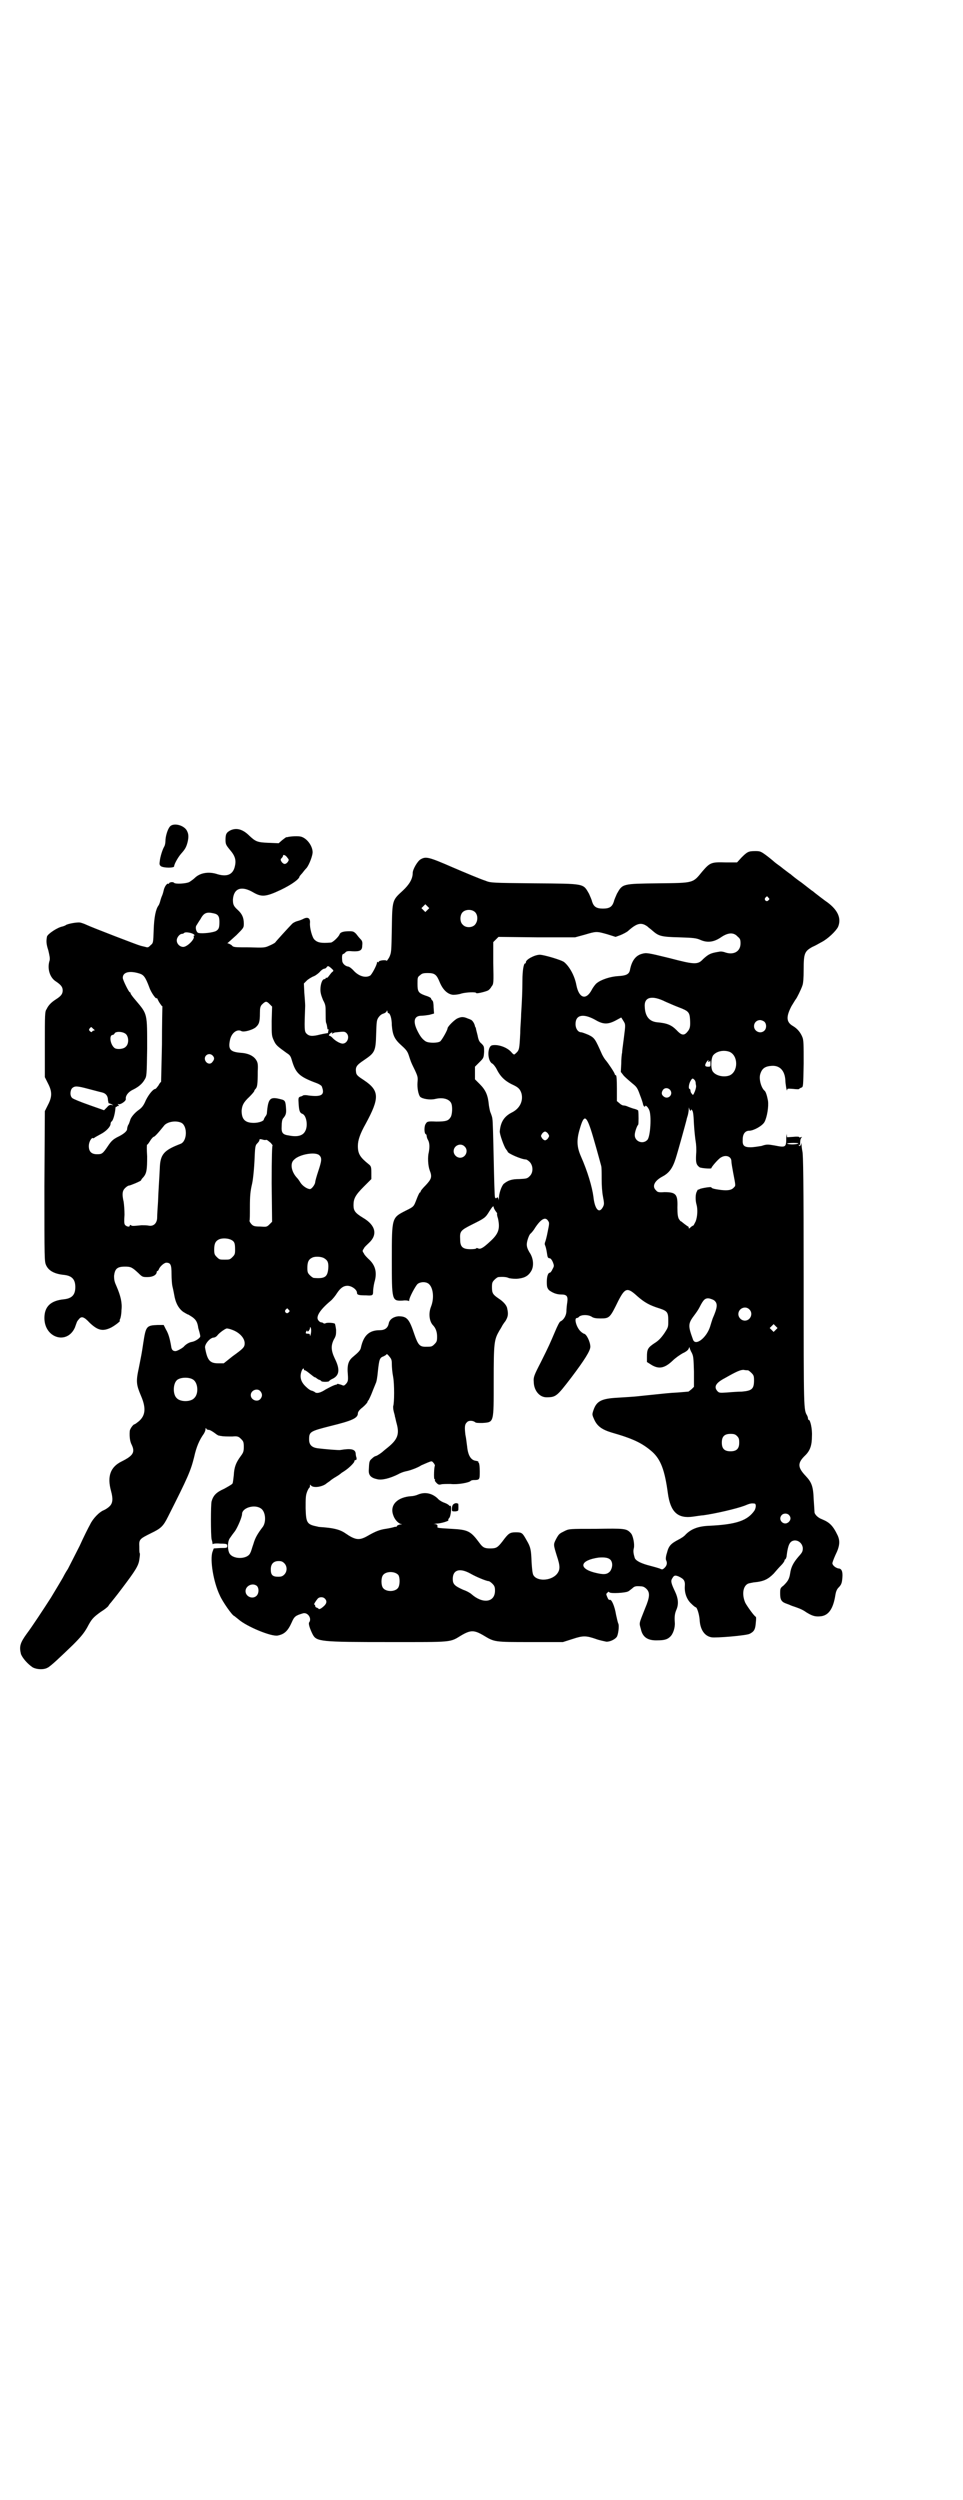 <?xml version="1.0" standalone="no"?>
<!DOCTYPE svg PUBLIC "-//W3C//DTD SVG 20010904//EN"
 "http://www.w3.org/TR/2001/REC-SVG-20010904/DTD/svg10.dtd">
<svg version="1.0" xmlns="http://www.w3.org/2000/svg"
 width="1106pt" height="2870pt" viewBox="0 0 1106 2870"
 preserveAspectRatio="xMidYMid meet">
<g transform="translate(0,2870) scale(0.5,-0.5)"
fill="#000000" stroke="none">
<path d="M390 3842 c-5 -6 -10 -22 -10 -33 0 -4 -1 -10 -3 -13 -4 -7 -9 -23
-10 -33 -1 -7 -1 -9 3 -12 7 -4 30 -4 30 0 0 5 9 21 16 29 9 10 12 15 15 27 3
13 2 20 -3 28 -9 12 -31 16 -38 7z"/>
<path d="M530 3834 c-10 -5 -12 -9 -12 -22 0 -10 1 -12 10 -23 13 -15 15 -25
11 -40 -5 -18 -19 -23 -43 -15 -18 5 -37 2 -49 -10 -3 -3 -9 -7 -12 -9 -8 -4
-32 -5 -35 -2 -2 3 -12 2 -12 -2 0 -1 -1 -1 -1 0 -3 2 -9 -6 -11 -15 -1 -5 -3
-11 -4 -13 -1 -2 -3 -8 -4 -12 -1 -4 -3 -9 -4 -10 -6 -8 -10 -26 -11 -56 -1
-30 -1 -30 -7 -35 -5 -5 -6 -6 -12 -4 -4 1 -9 2 -12 3 -5 1 -109 41 -124 48
-4 2 -10 4 -14 5 -8 1 -29 -3 -33 -6 -1 -1 -4 -2 -7 -3 -12 -2 -34 -17 -36
-23 -2 -10 -2 -17 3 -32 3 -13 4 -18 3 -23 -6 -18 0 -39 14 -48 12 -8 16 -13
16 -21 0 -8 -4 -13 -15 -20 -11 -7 -18 -14 -22 -23 -4 -5 -4 -13 -4 -81 l0
-75 7 -14 c10 -19 10 -31 0 -50 l-7 -14 -1 -172 c0 -172 0 -173 4 -182 6 -13
20 -20 41 -22 18 -2 26 -10 26 -28 0 -18 -8 -26 -26 -28 -31 -3 -45 -17 -45
-43 0 -46 52 -62 70 -22 2 6 4 11 4 11 0 1 2 5 5 8 6 8 12 6 25 -8 18 -17 29
-20 47 -12 9 4 26 17 22 17 -1 0 0 2 1 4 1 2 3 11 3 20 2 17 -2 33 -11 54 -5
11 -6 15 -6 25 2 16 7 21 25 21 13 0 16 -1 31 -15 9 -9 10 -9 21 -9 12 0 21 5
21 12 0 1 1 2 2 2 1 0 2 2 3 4 2 6 12 15 17 15 10 0 12 -5 12 -26 0 -11 1 -24
2 -28 1 -4 3 -13 4 -19 3 -19 10 -32 21 -40 5 -3 10 -6 11 -6 1 0 5 -3 10 -6
8 -6 11 -11 13 -22 0 -3 2 -8 3 -12 1 -4 2 -8 2 -10 0 -4 -12 -12 -20 -13 -6
-1 -14 -6 -18 -11 -3 -3 -15 -10 -19 -10 -6 0 -9 3 -10 12 -3 17 -6 28 -12 38
l-5 10 -14 0 c-26 -1 -27 -3 -33 -42 -4 -27 -4 -25 -10 -56 -7 -32 -6 -39 5
-65 12 -28 10 -45 -5 -58 -5 -4 -9 -7 -10 -7 -3 0 -11 -11 -11 -16 -1 -14 1
-24 4 -30 9 -18 4 -26 -22 -39 -27 -13 -34 -35 -25 -68 5 -18 4 -28 -3 -35 -4
-4 -9 -7 -13 -9 -11 -4 -26 -20 -32 -33 -4 -7 -15 -29 -24 -49 -10 -20 -22
-43 -27 -53 -6 -9 -10 -17 -10 -17 0 -1 -23 -39 -29 -49 -16 -25 -45 -69 -55
-82 -16 -22 -18 -30 -14 -47 3 -9 15 -23 27 -31 9 -5 25 -6 34 -1 7 3 31 26
59 53 19 19 25 27 32 39 10 19 13 23 31 36 8 5 16 11 18 14 1 2 4 6 6 8 7 9
10 12 25 32 31 41 38 52 40 66 1 7 2 14 1 15 -1 1 -1 8 -1 15 -1 17 1 18 27
31 23 11 28 16 39 38 46 91 52 105 60 137 5 23 12 39 22 53 2 3 4 8 4 10 0 4
1 4 2 2 0 -2 4 -3 7 -3 3 -1 8 -4 12 -7 4 -3 8 -6 10 -6 1 0 4 -1 6 -1 4 -1
13 -1 25 -1 12 1 14 0 20 -6 5 -5 6 -7 6 -18 0 -10 -1 -13 -7 -21 -11 -15 -15
-25 -16 -44 -1 -9 -2 -18 -3 -19 -1 -2 -10 -7 -19 -12 -18 -8 -25 -15 -29 -29
-2 -8 -2 -76 0 -87 1 -3 2 -7 2 -9 0 -2 1 -3 1 -2 1 1 8 2 17 1 15 0 16 -1 16
-5 0 -5 -1 -5 -15 -5 l-16 -1 -3 -8 c-6 -18 2 -69 17 -100 6 -14 29 -47 33
-47 0 0 5 -4 10 -8 18 -16 75 -40 90 -37 15 3 23 10 32 30 6 14 9 16 26 21 11
3 21 -12 14 -21 -2 -3 2 -15 8 -27 9 -17 16 -18 179 -18 143 0 136 -1 162 15
22 13 30 13 52 0 25 -15 24 -15 108 -15 l74 0 22 7 c24 8 31 8 54 0 8 -3 19
-5 23 -6 7 -1 19 4 24 10 4 4 7 27 4 32 -1 2 -3 11 -5 20 -3 19 -10 35 -14 34
-2 -1 -4 1 -6 6 -3 7 -3 8 0 10 2 3 3 3 5 1 4 -3 36 -1 42 2 3 1 7 5 10 7 5 5
8 6 20 5 5 0 9 -2 13 -6 8 -8 8 -18 -3 -44 -15 -38 -14 -33 -10 -48 4 -19 16
-27 39 -26 14 0 22 2 28 8 7 6 12 21 11 33 -1 14 0 21 4 30 5 12 4 25 -3 40
-9 19 -11 25 -7 31 4 7 6 8 14 5 13 -6 16 -10 15 -23 -1 -16 5 -31 15 -40 5
-5 9 -8 10 -8 3 0 8 -16 9 -28 1 -23 11 -38 27 -41 10 -2 81 4 88 8 10 5 13
10 14 25 1 8 1 14 0 14 -4 2 -19 23 -24 32 -8 18 -6 38 6 44 2 1 8 2 13 3 23
2 33 7 46 20 5 6 13 15 18 20 4 4 7 9 7 10 0 2 1 3 2 3 1 1 3 5 3 9 3 24 7 32
16 34 10 2 20 -6 21 -17 0 -8 -1 -10 -10 -20 -12 -14 -17 -24 -19 -38 -2 -13
-5 -18 -15 -28 -8 -6 -8 -7 -8 -19 0 -14 3 -19 15 -23 3 -1 8 -3 10 -4 2 -1 9
-3 14 -5 6 -2 15 -6 20 -10 13 -8 20 -11 32 -10 20 1 31 17 36 50 1 6 3 12 7
16 7 7 8 11 9 24 1 13 -2 20 -9 20 -6 1 -14 7 -14 12 0 2 3 10 7 19 10 20 11
32 5 45 -11 23 -19 30 -36 37 -8 3 -15 9 -17 15 0 2 -1 16 -2 31 -1 30 -5 39
-18 53 -19 20 -20 30 -1 48 11 11 15 23 15 44 1 17 -4 37 -7 37 -1 0 -2 1 -2
3 0 2 -1 5 -2 7 -8 14 -8 9 -8 311 0 227 -1 290 -3 296 -1 5 -2 13 -2 17 0 5
0 6 0 3 -1 -7 -4 -10 -6 -7 -1 2 -1 2 1 1 1 -1 2 1 2 6 0 5 1 9 3 11 2 2 1 2
-2 1 -2 -1 -3 -1 -3 0 1 1 -4 2 -13 1 l-15 -1 -1 7 c0 4 0 0 -1 -8 0 -22 -1
-23 -26 -18 -17 3 -19 3 -31 -1 -7 -1 -18 -3 -25 -3 -15 0 -19 4 -18 18 0 13
6 20 15 20 10 0 30 11 35 20 6 11 10 36 8 49 -2 11 -5 21 -8 23 -7 6 -13 25
-10 37 4 14 11 19 27 20 19 1 30 -12 31 -34 0 -6 3 -26 4 -22 0 4 1 4 14 3 8
-1 14 -1 14 0 0 1 2 2 5 3 4 2 4 2 5 55 0 44 0 54 -3 61 -4 10 -11 19 -21 25
-16 9 -17 21 -4 46 5 8 9 15 10 16 2 2 12 22 15 31 2 5 3 17 3 37 0 37 2 42
20 52 5 2 14 7 21 11 14 7 33 25 38 35 8 19 0 38 -24 56 -2 1 -31 23 -34 26
-1 0 -12 9 -25 19 -13 9 -24 18 -26 20 -2 1 -7 5 -11 8 -4 3 -8 6 -9 7 -1 1
-4 3 -8 6 -4 3 -7 5 -8 6 -1 1 -8 7 -17 14 -16 12 -17 12 -29 12 -15 0 -18 -2
-31 -15 l-10 -11 -26 0 c-33 1 -36 0 -54 -21 -22 -27 -19 -26 -101 -27 -83 -1
-82 -1 -95 -24 -2 -5 -6 -13 -7 -18 -4 -12 -10 -16 -25 -16 -15 0 -21 4 -25
16 -1 5 -5 13 -7 18 -14 24 -8 23 -126 24 -97 1 -100 1 -112 6 -10 3 -48 19
-76 31 -55 24 -61 25 -73 18 -7 -4 -18 -23 -18 -31 0 -14 -8 -27 -23 -41 -24
-22 -24 -21 -25 -87 -1 -54 -1 -55 -6 -66 -3 -5 -6 -9 -6 -8 -1 3 -18 1 -18
-2 0 -1 -1 -2 -2 -1 -1 1 -2 1 -2 0 1 -4 -12 -29 -16 -31 -11 -6 -27 -1 -39
13 -4 4 -9 8 -12 8 -6 1 -13 7 -13 14 -1 10 0 15 3 15 1 0 3 2 5 4 2 2 5 3 15
2 18 -1 23 2 23 13 1 8 0 11 -4 15 -3 3 -7 8 -10 12 -5 5 -7 6 -15 6 -14 0
-21 -2 -23 -7 -2 -6 -16 -19 -20 -19 -23 -2 -31 0 -38 7 -5 5 -11 27 -10 38 1
11 -5 15 -16 9 -4 -2 -10 -4 -14 -5 -3 -1 -8 -3 -11 -6 -7 -7 -38 -41 -39 -43
-1 -1 -6 -4 -13 -7 -11 -5 -12 -5 -47 -4 -34 0 -36 0 -40 5 -3 2 -7 4 -8 4 -2
0 -2 1 -1 1 1 1 10 9 20 18 17 17 17 17 17 27 0 13 -4 22 -14 31 -10 9 -11 13
-11 24 2 26 20 32 47 16 19 -11 29 -10 63 6 25 12 43 25 43 31 0 0 3 4 6 7 3
4 7 9 10 12 6 7 15 30 14 38 -1 14 -13 30 -26 34 -6 2 -26 1 -32 -1 -1 0 -2 0
-2 0 -1 0 -5 -3 -10 -7 l-8 -7 -24 1 c-25 1 -29 3 -43 16 -15 15 -29 19 -43
13z m130 -63 c4 -5 4 -5 1 -10 -5 -6 -9 -6 -14 0 -3 5 -3 6 0 9 2 2 3 4 3 5 0
4 6 2 10 -4z m1105 -92 c3 -3 3 -3 0 -6 -4 -5 -11 1 -7 6 4 4 4 4 7 0z m-783
-28 l-5 -5 -4 4 -5 5 4 4 5 5 4 -4 5 -5 -4 -4z m110 -6 c6 -7 6 -20 -1 -28 -6
-7 -21 -8 -28 0 -7 6 -7 21 -1 28 7 8 23 8 30 0z m-601 -2 c10 -2 13 -7 13
-19 0 -13 -1 -17 -7 -21 -6 -4 -31 -7 -41 -5 -5 1 -8 12 -5 17 1 2 3 4 3 5 1
1 3 5 6 9 8 15 14 18 31 14z m996 -30 c3 -3 9 -7 12 -10 14 -12 19 -14 61 -15
34 -1 40 -2 49 -6 16 -7 31 -5 47 6 16 11 29 12 38 2 6 -5 7 -7 7 -16 0 -18
-15 -27 -34 -21 -5 2 -11 3 -15 2 -19 -3 -24 -5 -37 -17 -12 -13 -19 -13 -76
2 -53 13 -54 13 -65 10 -14 -4 -23 -16 -27 -37 -2 -10 -9 -13 -27 -14 -18 -1
-39 -8 -49 -16 -3 -2 -9 -10 -12 -16 -13 -24 -29 -19 -35 11 -4 22 -16 43 -28
53 -6 5 -47 17 -56 17 -12 0 -32 -11 -32 -17 0 -2 -1 -3 -2 -3 -3 0 -6 -16 -6
-39 0 -23 -1 -46 -3 -78 0 -10 -2 -29 -2 -43 -2 -38 -2 -39 -11 -47 -3 -3 -4
-3 -10 4 -10 11 -31 18 -44 15 -11 -3 -11 -36 1 -42 2 -1 7 -7 10 -13 9 -18
20 -28 40 -37 10 -5 14 -9 17 -19 4 -17 -4 -34 -22 -43 -18 -9 -26 -22 -28
-43 -1 -6 10 -36 14 -41 2 -3 4 -5 4 -6 0 -4 32 -18 42 -18 2 0 6 -3 9 -6 8
-9 8 -24 0 -32 -6 -6 -7 -6 -24 -7 -18 0 -26 -3 -36 -11 -5 -5 -11 -22 -11
-33 -1 -6 -1 -6 -1 -2 -1 4 -2 5 -4 3 -2 -2 -3 -1 -4 1 -1 2 -2 42 -3 89 -1
47 -2 88 -3 91 0 3 -2 9 -4 14 -2 4 -3 12 -4 17 -2 23 -7 35 -21 49 l-11 11 0
15 0 14 10 10 c10 10 10 10 11 24 0 12 0 13 -6 19 -5 4 -7 8 -9 19 -2 8 -4 15
-4 17 -1 2 -2 3 -2 4 -1 6 -6 14 -10 15 -2 1 -4 2 -5 2 -11 5 -16 5 -25 1 -7
-3 -23 -19 -23 -23 0 -4 -13 -27 -17 -30 -6 -4 -26 -4 -33 0 -8 5 -13 12 -19
24 -11 22 -8 35 9 35 4 0 12 1 18 2 l11 3 -1 14 c0 8 -1 15 -3 16 -2 2 -3 4
-3 5 0 1 -5 4 -12 6 -17 6 -19 9 -19 27 0 14 0 16 6 20 4 4 7 5 18 5 16 0 20
-4 27 -21 7 -17 18 -28 31 -29 5 0 14 1 19 3 11 3 34 4 34 1 0 -2 21 3 27 6 2
1 6 5 8 9 5 6 5 8 4 54 l0 48 6 6 6 6 88 -1 88 0 22 6 c27 8 27 8 52 1 l19 -6
11 4 c5 2 13 6 17 9 21 19 31 21 45 11z m-1042 -18 c2 -2 3 -3 1 -3 -1 0 -2
-1 -1 -2 3 -6 -15 -24 -24 -24 -8 0 -15 7 -15 15 0 7 7 15 12 15 2 0 4 1 5 2
2 3 16 1 22 -3z m316 -78 c5 -5 6 -5 3 -8 -2 -1 -5 -5 -8 -9 -2 -3 -5 -6 -6
-5 -1 1 -2 0 -2 -1 0 -1 -1 -2 -3 -2 -5 0 -9 -12 -9 -24 0 -8 2 -14 6 -24 6
-11 6 -14 6 -29 0 -10 0 -20 1 -23 2 -5 2 -7 3 -13 0 -2 1 -3 2 -2 1 0 1 -1 0
-4 0 -3 -1 -5 -1 -5 -1 0 -8 -1 -17 -3 -19 -5 -26 -4 -32 2 -5 5 -5 11 -3 64
0 4 -1 18 -2 30 l-1 21 7 7 c3 3 10 7 14 9 4 1 11 6 15 10 4 5 9 8 11 8 1 0 4
1 5 3 3 4 4 4 11 -2z m-441 -12 c10 -3 14 -8 23 -32 4 -12 17 -30 17 -24 0 1
2 -3 5 -9 3 -5 7 -10 7 -10 1 0 2 -1 1 -1 0 -1 -1 -40 -1 -87 -1 -48 -2 -86
-2 -86 -1 0 -4 -4 -6 -8 -3 -4 -6 -8 -7 -8 -5 0 -15 -12 -22 -26 -5 -12 -9
-17 -16 -22 -10 -7 -19 -18 -20 -24 -1 -2 -2 -7 -4 -10 -2 -3 -3 -8 -3 -10 0
-5 -8 -12 -23 -19 -9 -5 -13 -8 -21 -20 -12 -18 -14 -19 -25 -19 -13 0 -19 6
-19 19 0 9 6 20 10 18 1 -1 2 0 3 1 1 1 7 4 14 8 12 6 23 17 23 24 0 2 1 4 2
5 4 2 8 18 9 29 0 3 1 5 1 5 1 -1 2 0 3 1 1 1 2 1 4 1 1 -1 1 0 -1 2 -2 2 -2
3 0 2 4 -2 18 7 17 12 -1 7 5 15 14 20 15 7 24 15 29 24 5 8 5 9 6 71 0 82 1
79 -26 111 -7 8 -12 15 -12 16 0 2 -1 3 -2 3 -2 0 -16 28 -16 33 0 13 15 17
38 10z m1209 -65 c9 -4 23 -10 31 -13 21 -8 24 -11 25 -27 1 -18 0 -22 -7 -30
-7 -8 -13 -7 -24 5 -12 12 -22 16 -45 18 -18 2 -27 14 -28 35 -2 23 16 28 48
12z m-905 -44 c0 -33 0 -34 5 -45 5 -11 8 -13 30 -29 7 -4 9 -8 11 -15 9 -31
17 -39 58 -54 5 -2 10 -5 11 -7 8 -20 0 -25 -31 -21 -4 1 -10 1 -12 0 -1 -1
-3 -2 -4 -2 -7 -2 -7 -3 -6 -18 1 -16 3 -20 8 -22 10 -3 14 -28 7 -40 -5 -10
-17 -14 -37 -10 -15 2 -18 6 -17 22 0 8 1 14 3 17 6 7 8 11 7 23 -1 16 -2 19
-11 21 -26 7 -30 3 -33 -32 0 -2 -2 -6 -4 -8 -1 -2 -3 -5 -3 -6 0 -4 -12 -8
-23 -8 -20 0 -28 8 -28 28 1 12 4 19 18 32 6 6 11 12 11 13 0 1 1 3 3 5 4 4 5
11 5 40 1 17 0 21 -4 27 -6 9 -18 15 -36 16 -23 2 -28 8 -24 28 3 17 16 27 26
22 5 -4 29 3 35 10 6 6 8 11 8 31 0 12 1 15 4 19 9 9 11 9 18 2 l6 -6 -1 -33z
m268 18 c4 0 8 -12 8 -28 2 -23 6 -32 23 -47 10 -9 13 -13 16 -22 4 -12 4 -14
14 -34 7 -15 7 -17 6 -28 -1 -13 2 -28 6 -33 5 -5 23 -8 35 -5 17 4 31 0 36
-9 4 -7 3 -27 -1 -33 -5 -8 -10 -10 -33 -10 -20 1 -21 0 -24 -5 -4 -5 -4 -22
0 -24 1 0 2 -2 2 -4 0 -1 1 -6 3 -9 4 -7 4 -17 2 -28 -3 -11 -2 -31 2 -42 6
-15 4 -20 -9 -34 -7 -7 -12 -13 -12 -15 0 -1 -1 -2 -2 -2 -1 -1 -4 -7 -7 -15
-7 -18 -6 -17 -26 -27 -31 -16 -31 -15 -31 -111 0 -96 0 -96 25 -95 7 1 13 0
14 -1 0 -1 1 0 1 2 0 6 14 32 19 37 6 5 18 6 25 1 11 -8 14 -33 6 -53 -6 -15
-4 -33 4 -42 7 -7 10 -16 10 -27 0 -10 -1 -12 -6 -17 -6 -6 -7 -6 -21 -6 -13
0 -17 5 -25 28 -12 36 -17 42 -37 42 -11 -1 -20 -7 -22 -16 -2 -11 -9 -16 -21
-16 -24 0 -37 -12 -43 -40 -1 -6 -6 -11 -18 -21 -11 -9 -14 -19 -12 -41 1 -14
0 -16 -4 -21 -5 -5 -5 -5 -12 -2 -4 1 -7 2 -8 2 0 -1 -2 -2 -3 -2 -5 -1 -11
-4 -24 -11 -12 -8 -21 -10 -25 -6 -1 1 -4 2 -6 3 -3 0 -9 4 -14 9 -11 10 -15
21 -11 34 2 7 6 11 6 6 0 -1 1 -2 2 -2 2 0 7 -4 12 -8 5 -4 10 -8 11 -8 1 0 3
-1 5 -3 2 -1 4 -3 6 -3 2 -1 4 -2 4 -3 2 -2 16 -2 18 0 0 1 4 4 9 6 15 8 16
22 4 46 -9 19 -9 30 -2 44 5 8 5 12 5 22 -1 7 -2 13 -3 14 -2 2 -18 3 -21 1
-2 -1 -4 -1 -5 0 -1 1 -3 2 -5 2 -2 0 -5 2 -7 5 -6 8 4 24 28 44 5 4 12 13 15
18 8 12 15 17 24 17 10 0 22 -9 22 -16 0 -5 4 -6 21 -6 15 -1 16 0 16 9 0 3 1
13 3 21 7 23 2 40 -14 54 -4 4 -9 9 -10 12 -4 6 -4 6 0 12 1 3 7 8 11 12 21
19 16 41 -13 58 -18 11 -22 16 -22 29 0 15 4 23 24 43 l17 17 0 15 c0 13 -1
15 -6 19 -20 16 -25 24 -25 42 0 13 5 28 18 51 32 59 32 76 -4 100 -14 9 -17
12 -18 17 -2 13 0 17 18 29 25 17 27 20 28 60 1 29 1 32 6 39 3 4 7 7 11 8 3
1 6 3 7 5 1 3 1 3 2 0 0 -2 1 -4 2 -4z m478 -17 c16 -9 27 -9 44 0 l13 7 5 -8
c5 -8 5 -8 1 -39 -3 -24 -4 -29 -4 -34 -1 -3 -2 -15 -2 -25 l-1 -19 7 -9 c5
-5 13 -12 19 -17 10 -8 12 -10 18 -27 4 -10 7 -20 7 -21 0 -1 1 -3 2 -5 2 -1
3 -1 3 0 0 4 6 -1 9 -8 6 -12 3 -62 -4 -69 -10 -11 -29 -4 -29 11 0 7 5 21 8
24 1 1 1 26 0 32 0 1 -4 3 -8 4 -5 1 -12 4 -15 5 -4 2 -8 3 -11 3 -2 0 -6 2
-9 5 l-6 5 0 29 c0 22 -1 30 -2 30 -2 1 -3 2 -3 3 0 3 -15 25 -20 31 -2 2 -6
8 -9 14 -16 36 -17 38 -31 45 -7 3 -15 6 -17 6 -7 0 -13 8 -13 19 0 22 19 25
48 8z m386 -3 c5 -5 5 -15 0 -20 -9 -9 -24 -2 -24 10 0 8 6 14 14 14 3 0 8 -2
10 -4z m-1542 -16 c4 -3 4 -4 2 -4 -2 0 -4 -1 -4 -2 -1 -2 -2 -2 -5 0 -3 3 -3
4 -1 7 4 4 3 4 8 -1z m76 -13 c6 -7 6 -22 -1 -28 -5 -6 -21 -7 -26 -3 -10 8
-13 30 -4 30 1 0 3 1 4 3 2 6 21 5 27 -2z m506 3 c8 -8 2 -24 -9 -24 -6 0 -18
7 -24 14 -2 2 -5 4 -6 4 -2 0 -2 1 0 4 4 4 8 5 6 2 -1 -2 -1 -2 1 -1 2 2 6 3
9 3 17 2 19 2 23 -2z m880 -43 c20 -9 20 -45 0 -54 -13 -5 -31 -1 -38 8 -6 6
-5 31 0 38 8 10 25 13 38 8z m-1188 -8 c5 -5 5 -9 0 -15 -4 -6 -12 -5 -16 2
-6 11 7 21 16 13z m1139 -13 c-1 -1 0 -2 1 -2 1 0 2 1 3 3 0 1 1 -2 1 -6 0 -8
0 -8 -6 -8 -7 0 -8 3 -3 11 3 4 6 6 4 2z m-32 -43 c2 -2 3 -5 3 -8 0 -2 1 -5
1 -7 0 -2 -1 -7 -3 -12 -4 -9 -4 -9 -7 -5 -2 2 -3 5 -3 7 0 2 -1 4 -2 4 -3 0
-2 11 2 18 4 7 5 7 9 3z m-1392 -21 c12 -3 26 -7 31 -8 9 -2 14 -8 14 -18 1
-4 1 -7 2 -7 1 0 3 -1 6 -2 5 -3 5 -3 1 -2 -4 1 -7 0 -11 -5 l-7 -7 -34 12
c-20 7 -37 14 -39 16 -6 5 -5 18 0 23 6 5 11 5 37 -2z m1336 -2 c9 -11 -5 -24
-15 -15 -5 4 -5 9 -1 15 4 5 11 5 16 0z m47 -48 c1 0 2 1 1 3 -1 1 0 0 2 -1 3
-3 4 -9 5 -33 1 -17 3 -34 4 -40 1 -5 2 -18 1 -29 -1 -19 0 -24 8 -30 3 -2 27
-4 27 -2 0 3 16 21 21 24 12 8 25 3 25 -8 0 -4 2 -15 4 -26 6 -31 6 -30 2 -34
-5 -6 -13 -8 -30 -6 -16 2 -22 4 -22 6 0 2 -24 -2 -27 -4 -2 -1 -3 -2 -3 -1 0
1 -2 -1 -3 -4 -4 -6 -4 -21 -1 -31 3 -11 2 -27 -2 -38 -3 -6 -5 -10 -6 -10 -1
0 -4 -2 -6 -4 -3 -3 -4 -3 -4 -1 0 2 -1 3 -1 3 -1 0 -5 3 -9 6 -4 3 -7 6 -8 6
-1 0 -3 3 -5 6 -2 5 -3 10 -3 26 1 30 -3 35 -30 35 -13 -1 -16 0 -19 4 -10 9
-4 22 15 32 15 8 23 19 30 41 6 19 23 81 25 89 0 2 2 7 3 11 1 4 2 10 2 13 0
5 1 5 1 2 1 -3 2 -5 3 -5z m-229 -43 c6 -18 20 -69 24 -84 1 -3 1 -17 1 -30 0
-14 1 -30 3 -40 3 -16 3 -18 0 -24 -9 -17 -19 -5 -22 24 -3 22 -13 57 -29 93
-9 21 -10 37 -2 63 9 31 14 31 25 -2z m-940 15 c14 -8 13 -42 -2 -48 -39 -15
-47 -24 -48 -57 -1 -23 -3 -47 -4 -76 -1 -14 -2 -30 -2 -36 0 -13 -8 -21 -19
-19 -4 1 -11 1 -17 1 -20 -2 -22 -2 -24 0 -2 1 -3 1 -3 -1 0 -4 -8 -2 -11 2
-2 3 -2 9 -1 23 0 11 -1 23 -2 30 -4 17 -3 25 3 31 3 3 7 6 9 6 3 0 27 10 28
12 0 1 2 4 5 7 8 9 9 18 9 48 -1 15 -1 27 0 27 1 0 4 4 7 9 3 5 7 9 8 9 2 0 9
7 25 27 8 8 27 11 39 5z m842 -25 c3 -5 3 -5 0 -10 -2 -3 -5 -5 -7 -5 -2 0 -5
2 -7 5 -3 5 -3 5 0 10 2 3 5 5 7 5 2 0 5 -2 7 -5z m-648 -14 c1 0 3 0 3 -1 1
0 4 -3 8 -6 3 -4 5 -6 4 -6 -1 0 -2 -25 -2 -87 l1 -88 -6 -6 c-6 -6 -7 -6 -21
-5 -13 0 -16 1 -20 5 -3 3 -5 7 -5 8 1 1 1 15 1 31 0 26 1 37 5 54 2 8 5 35 6
63 1 24 2 26 6 30 3 3 5 6 5 8 0 2 1 2 6 1 3 -1 7 -2 9 -1z m1221 -9 c-5 -2
-24 -2 -24 1 0 0 7 1 15 1 11 0 13 -1 9 -2z m-765 -6 c10 -9 3 -26 -10 -26 -8
0 -15 7 -15 15 0 13 16 20 25 11z m-334 -20 c7 -6 6 -13 -2 -37 -4 -12 -7 -23
-7 -25 0 -5 -8 -16 -12 -16 -6 0 -17 7 -22 15 -3 5 -6 9 -8 11 -13 14 -16 33
-7 41 12 13 49 19 58 11z m401 -120 c0 -1 2 -5 4 -8 2 -3 4 -5 4 -6 -1 -1 0
-6 2 -12 5 -24 1 -35 -19 -53 -15 -14 -22 -18 -27 -15 -3 1 -4 1 -4 0 0 -1 -5
-2 -13 -2 -18 0 -24 5 -24 22 -1 19 0 21 28 35 28 14 30 15 39 30 7 11 10 14
10 9z m125 -31 c3 -4 3 -6 -1 -25 -2 -11 -5 -22 -6 -24 -1 -3 -1 -5 0 -7 1 -2
3 -9 4 -16 2 -13 2 -13 7 -14 2 0 5 -4 7 -9 3 -8 3 -9 -1 -16 -2 -5 -5 -8 -6
-8 -4 0 -7 -8 -7 -21 0 -12 1 -14 5 -19 8 -6 17 -10 28 -10 13 0 16 -4 14 -18
-1 -6 -2 -16 -2 -22 -1 -10 -7 -19 -14 -22 -2 -1 -7 -11 -12 -23 -12 -28 -13
-31 -33 -71 -15 -29 -17 -34 -16 -44 0 -20 13 -36 29 -36 22 0 24 2 57 45 31
41 44 62 44 71 0 11 -9 30 -15 30 0 0 -4 2 -7 5 -10 9 -16 31 -9 31 1 0 4 1 5
3 6 5 21 5 29 0 4 -3 10 -4 20 -4 21 0 22 1 41 40 16 31 21 32 44 11 16 -14
28 -21 51 -28 18 -6 20 -9 20 -28 0 -15 0 -15 -9 -29 -7 -10 -13 -17 -23 -23
-15 -10 -17 -14 -17 -31 l0 -12 11 -7 c17 -10 30 -7 48 10 6 6 16 13 23 17 9
4 13 8 14 11 1 3 2 4 2 2 0 -1 2 -7 5 -12 4 -8 4 -13 5 -43 l0 -35 -5 -5 c-4
-3 -7 -6 -8 -6 -1 0 -12 -1 -24 -2 -21 -1 -27 -2 -86 -8 -16 -2 -39 -3 -53 -4
-37 -2 -48 -8 -55 -29 -3 -9 -3 -10 1 -19 7 -17 18 -25 41 -32 49 -14 70 -24
93 -44 20 -18 29 -43 36 -95 6 -44 23 -59 58 -54 8 1 19 3 23 3 29 4 76 15 95
22 12 5 15 6 23 5 4 0 4 -9 0 -16 -16 -23 -41 -32 -104 -35 -25 -1 -41 -7 -54
-20 -3 -4 -11 -9 -17 -12 -17 -9 -22 -14 -26 -30 -3 -9 -3 -15 -2 -17 3 -6 2
-12 -3 -17 -5 -5 -6 -5 -12 -2 -3 1 -13 4 -21 6 -20 5 -33 11 -36 18 -3 10 -4
16 -2 23 2 9 -2 29 -7 34 -10 11 -14 11 -80 10 -61 0 -62 0 -72 -5 -12 -6 -13
-6 -20 -19 -6 -12 -6 -12 2 -38 8 -24 8 -32 0 -42 -14 -16 -46 -17 -54 -2 -2
4 -3 14 -4 30 -1 27 -2 34 -11 49 -10 18 -11 19 -25 19 -14 0 -17 -2 -31 -21
-11 -14 -14 -16 -28 -16 -13 0 -17 2 -25 13 -20 27 -26 30 -64 32 -35 2 -33 2
-32 6 0 3 -1 4 -6 5 -5 0 -4 0 3 1 10 0 30 6 28 8 -1 1 0 3 2 5 4 5 6 30 2 28
-1 -1 -2 0 -2 0 0 1 -4 4 -9 6 -6 2 -14 6 -18 11 -13 12 -29 15 -44 9 -4 -2
-12 -4 -16 -4 -32 -2 -50 -20 -42 -43 3 -10 11 -19 18 -21 3 0 3 -1 -1 -1 -3
0 -7 -2 -8 -3 -1 -2 -2 -3 -2 -3 0 1 -2 1 -5 0 -3 -1 -12 -3 -19 -4 -14 -2
-24 -6 -43 -17 -18 -10 -27 -9 -50 7 -10 7 -23 11 -44 13 -9 1 -17 1 -19 2
-25 5 -27 8 -28 42 0 22 0 29 3 37 2 6 5 10 5 10 1 0 2 2 2 5 0 3 0 3 2 1 4
-6 21 -5 33 2 5 4 10 7 11 8 1 1 6 5 13 9 7 4 12 8 13 9 1 1 5 3 9 6 9 6 21
18 21 21 0 2 1 3 3 3 2 0 2 1 2 5 -1 2 -2 7 -2 10 -1 10 -11 12 -35 8 -3 -1
-37 2 -53 4 -13 2 -19 8 -19 20 0 18 2 19 49 31 49 12 63 18 63 29 0 3 3 8 11
14 6 5 11 11 11 12 0 1 1 3 3 5 1 2 5 10 8 18 3 8 7 17 8 20 2 3 4 16 5 28 3
27 4 31 13 34 4 2 7 4 7 5 0 1 3 -1 6 -5 5 -6 6 -8 6 -18 0 -6 1 -19 3 -29 3
-16 3 -60 0 -68 0 -1 0 -6 1 -10 1 -5 3 -10 3 -13 1 -2 2 -9 4 -16 7 -25 2
-37 -20 -55 -5 -4 -10 -8 -11 -9 -3 -3 -13 -10 -17 -11 -2 0 -6 -3 -9 -6 -6
-5 -6 -7 -7 -28 0 -10 5 -16 19 -19 11 -3 30 2 48 11 5 3 13 6 18 7 11 2 29 9
36 14 3 1 9 4 14 6 10 4 10 4 14 -1 2 -2 3 -5 3 -6 -2 -2 -3 -31 -1 -31 1 0 2
-1 1 -2 -1 -1 1 -4 4 -7 4 -4 6 -4 10 -3 3 1 12 1 22 1 16 -2 43 3 46 7 1 1 4
2 7 2 14 0 14 1 14 20 0 10 -1 18 -2 19 -1 1 -2 2 -1 3 0 1 -2 1 -5 2 -12 1
-19 12 -21 33 -1 6 -2 18 -4 27 -2 17 -2 24 4 29 3 4 13 4 18 0 2 -2 7 -2 17
-2 27 2 26 -1 26 96 0 89 1 95 13 116 4 6 7 12 7 12 0 0 3 5 7 10 6 10 7 16 4
29 -1 7 -9 16 -20 23 -13 9 -15 12 -15 26 0 10 1 12 6 17 3 3 7 6 9 6 11 1 19
0 23 -2 2 -1 10 -2 18 -2 16 1 26 5 33 16 8 11 7 31 -3 45 -4 7 -6 12 -6 18 0
8 6 24 9 25 1 1 6 6 10 13 14 21 24 26 30 16z m-727 -44 c7 -4 8 -8 8 -23 0
-9 -1 -11 -6 -16 -6 -6 -7 -6 -18 -6 -11 0 -12 0 -18 6 -5 5 -6 7 -6 17 0 14
3 20 12 24 8 3 21 2 28 -2z m213 -42 c8 -5 10 -10 9 -24 -2 -19 -8 -23 -33
-21 -2 0 -6 3 -9 6 -5 5 -6 7 -6 17 0 14 3 20 12 24 7 3 21 2 27 -2z m896 -97
c8 -7 7 -16 -4 -41 -1 -3 -4 -12 -6 -19 -8 -25 -33 -45 -39 -30 -12 33 -12 37
4 58 3 4 8 11 11 17 9 18 13 21 22 20 4 -1 10 -3 12 -5z m80 -20 c10 -9 3 -26
-10 -26 -8 0 -15 7 -15 15 0 13 16 20 25 11z m-1058 -1 c3 -3 3 -3 0 -6 -4 -5
-11 1 -7 6 4 4 4 4 7 0z m1119 -46 l-5 -5 -4 4 -5 5 4 4 5 5 4 -4 5 -5 -4 -4z
m-1068 -9 c-1 -5 -2 -7 -2 -4 0 3 -1 4 -5 4 -5 0 -6 1 -3 6 1 2 2 2 2 0 0 -4
6 3 6 7 0 3 1 3 2 0 1 -3 1 -9 0 -13z m-181 9 c17 -6 29 -19 29 -31 0 -9 -3
-12 -28 -30 l-20 -16 -13 0 c-19 0 -25 7 -30 36 -1 8 11 22 19 23 4 0 8 3 10
6 5 6 18 15 21 15 2 0 7 -1 12 -3z m1185 -93 c1 0 5 -3 8 -6 5 -5 6 -7 6 -17
0 -20 -5 -24 -28 -26 -8 0 -23 -1 -34 -2 -17 -1 -18 -1 -22 3 -9 10 -4 19 17
30 28 16 36 19 43 19 4 -1 8 -1 10 -1z m-1275 -21 c12 -7 14 -33 3 -43 -8 -9
-32 -9 -40 0 -9 8 -9 32 0 41 7 7 27 8 37 2z m155 -27 c5 -6 5 -12 0 -18 -7
-8 -22 -2 -22 9 0 11 15 17 22 9z m1095 -103 c4 -4 5 -7 5 -15 0 -14 -6 -20
-20 -20 -14 0 -20 6 -20 20 0 14 6 20 20 20 8 0 11 -1 15 -5z m-1094 -166 c11
-7 13 -30 5 -42 -13 -17 -18 -26 -22 -40 -3 -8 -5 -17 -7 -20 -6 -16 -43 -16
-49 1 -4 11 -3 27 3 34 2 3 7 10 11 15 6 9 16 32 16 39 0 14 28 23 43 13z
m1213 -15 c5 -5 5 -11 0 -16 -11 -11 -27 5 -16 16 4 4 12 4 16 0z m-409 -104
c5 -7 4 -18 -2 -26 -7 -7 -14 -8 -37 -2 -36 10 -31 28 11 34 14 1 23 0 28 -6z
m-750 -7 c7 -7 7 -19 0 -26 -4 -4 -7 -5 -14 -5 -13 0 -17 4 -17 17 0 12 6 19
18 19 6 0 9 -1 13 -5z m428 -24 c12 -7 36 -17 41 -17 2 0 6 -3 9 -6 5 -5 6 -8
6 -16 0 -27 -28 -31 -54 -8 -2 2 -10 7 -19 10 -20 9 -24 13 -24 25 0 21 16 26
41 12z m-166 -3 c4 -6 4 -24 -1 -30 -7 -9 -27 -9 -34 0 -5 6 -5 24 0 30 7 9
27 9 35 0z m-325 -25 c5 -5 5 -16 0 -22 -9 -10 -26 -3 -26 10 0 12 16 20 26
12z m156 -29 c7 -7 4 -14 -9 -23 -3 -1 -5 -2 -5 -1 0 1 -2 2 -4 3 -2 0 -4 2
-4 4 0 2 -1 3 -2 3 -2 0 3 8 8 14 4 4 12 4 16 0z"/>
<path d="M1041 2286 c-2 -2 -3 -6 -3 -10 0 -6 0 -6 8 -6 7 1 7 1 7 9 0 5 0 9
-1 9 -1 0 -3 1 -4 1 -2 0 -5 -1 -7 -3z"/>
</g>
</svg>
